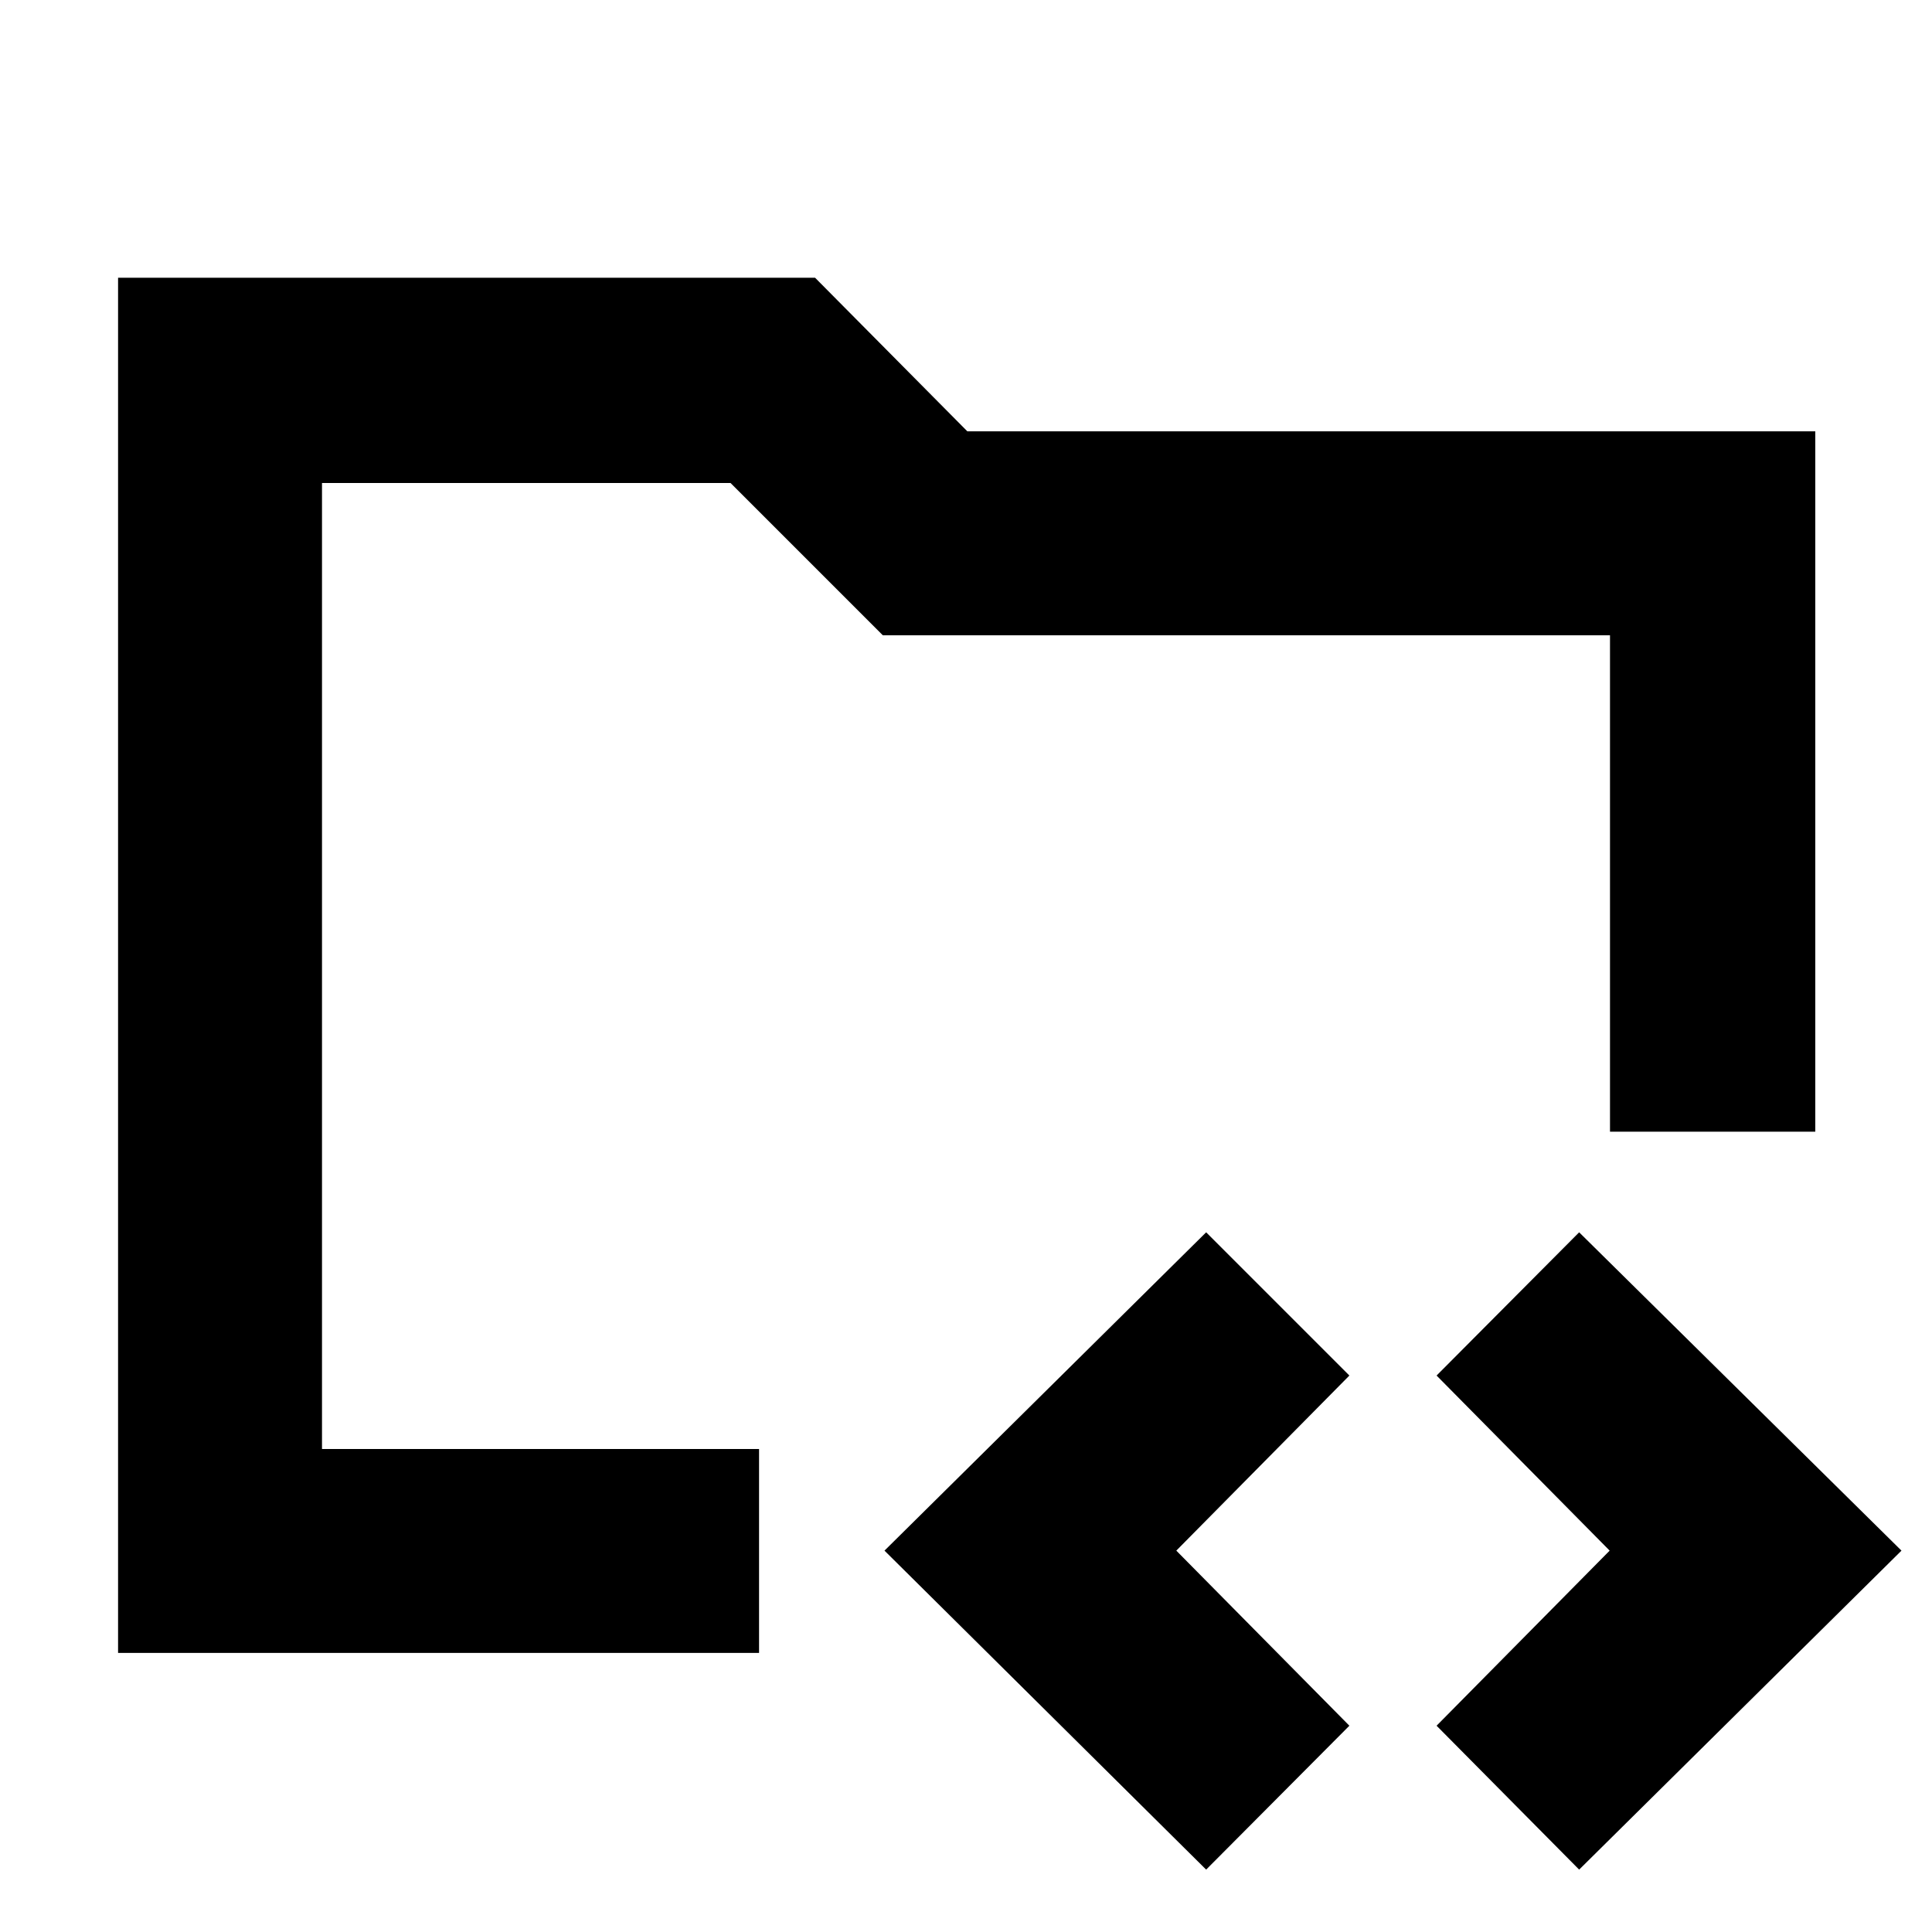 <svg xmlns="http://www.w3.org/2000/svg" height="40" viewBox="0 -960 960 960" width="40"><path d="M160-240v-480 530.5-50.5ZM58.67-138.67V-822H405l75.67 76.33H902v348H800v-246.66H438.67L363-720H160v480h217.17v101.33H58.67ZM599.33-31 439.5-189.5l159.83-158.17 71.17 71.17-86 87 86 87L599.33-31Zm185.34 0-70.84-71.5 86-87-86-87 70.84-71.17L944.83-189.5 784.67-31Z"/></svg>